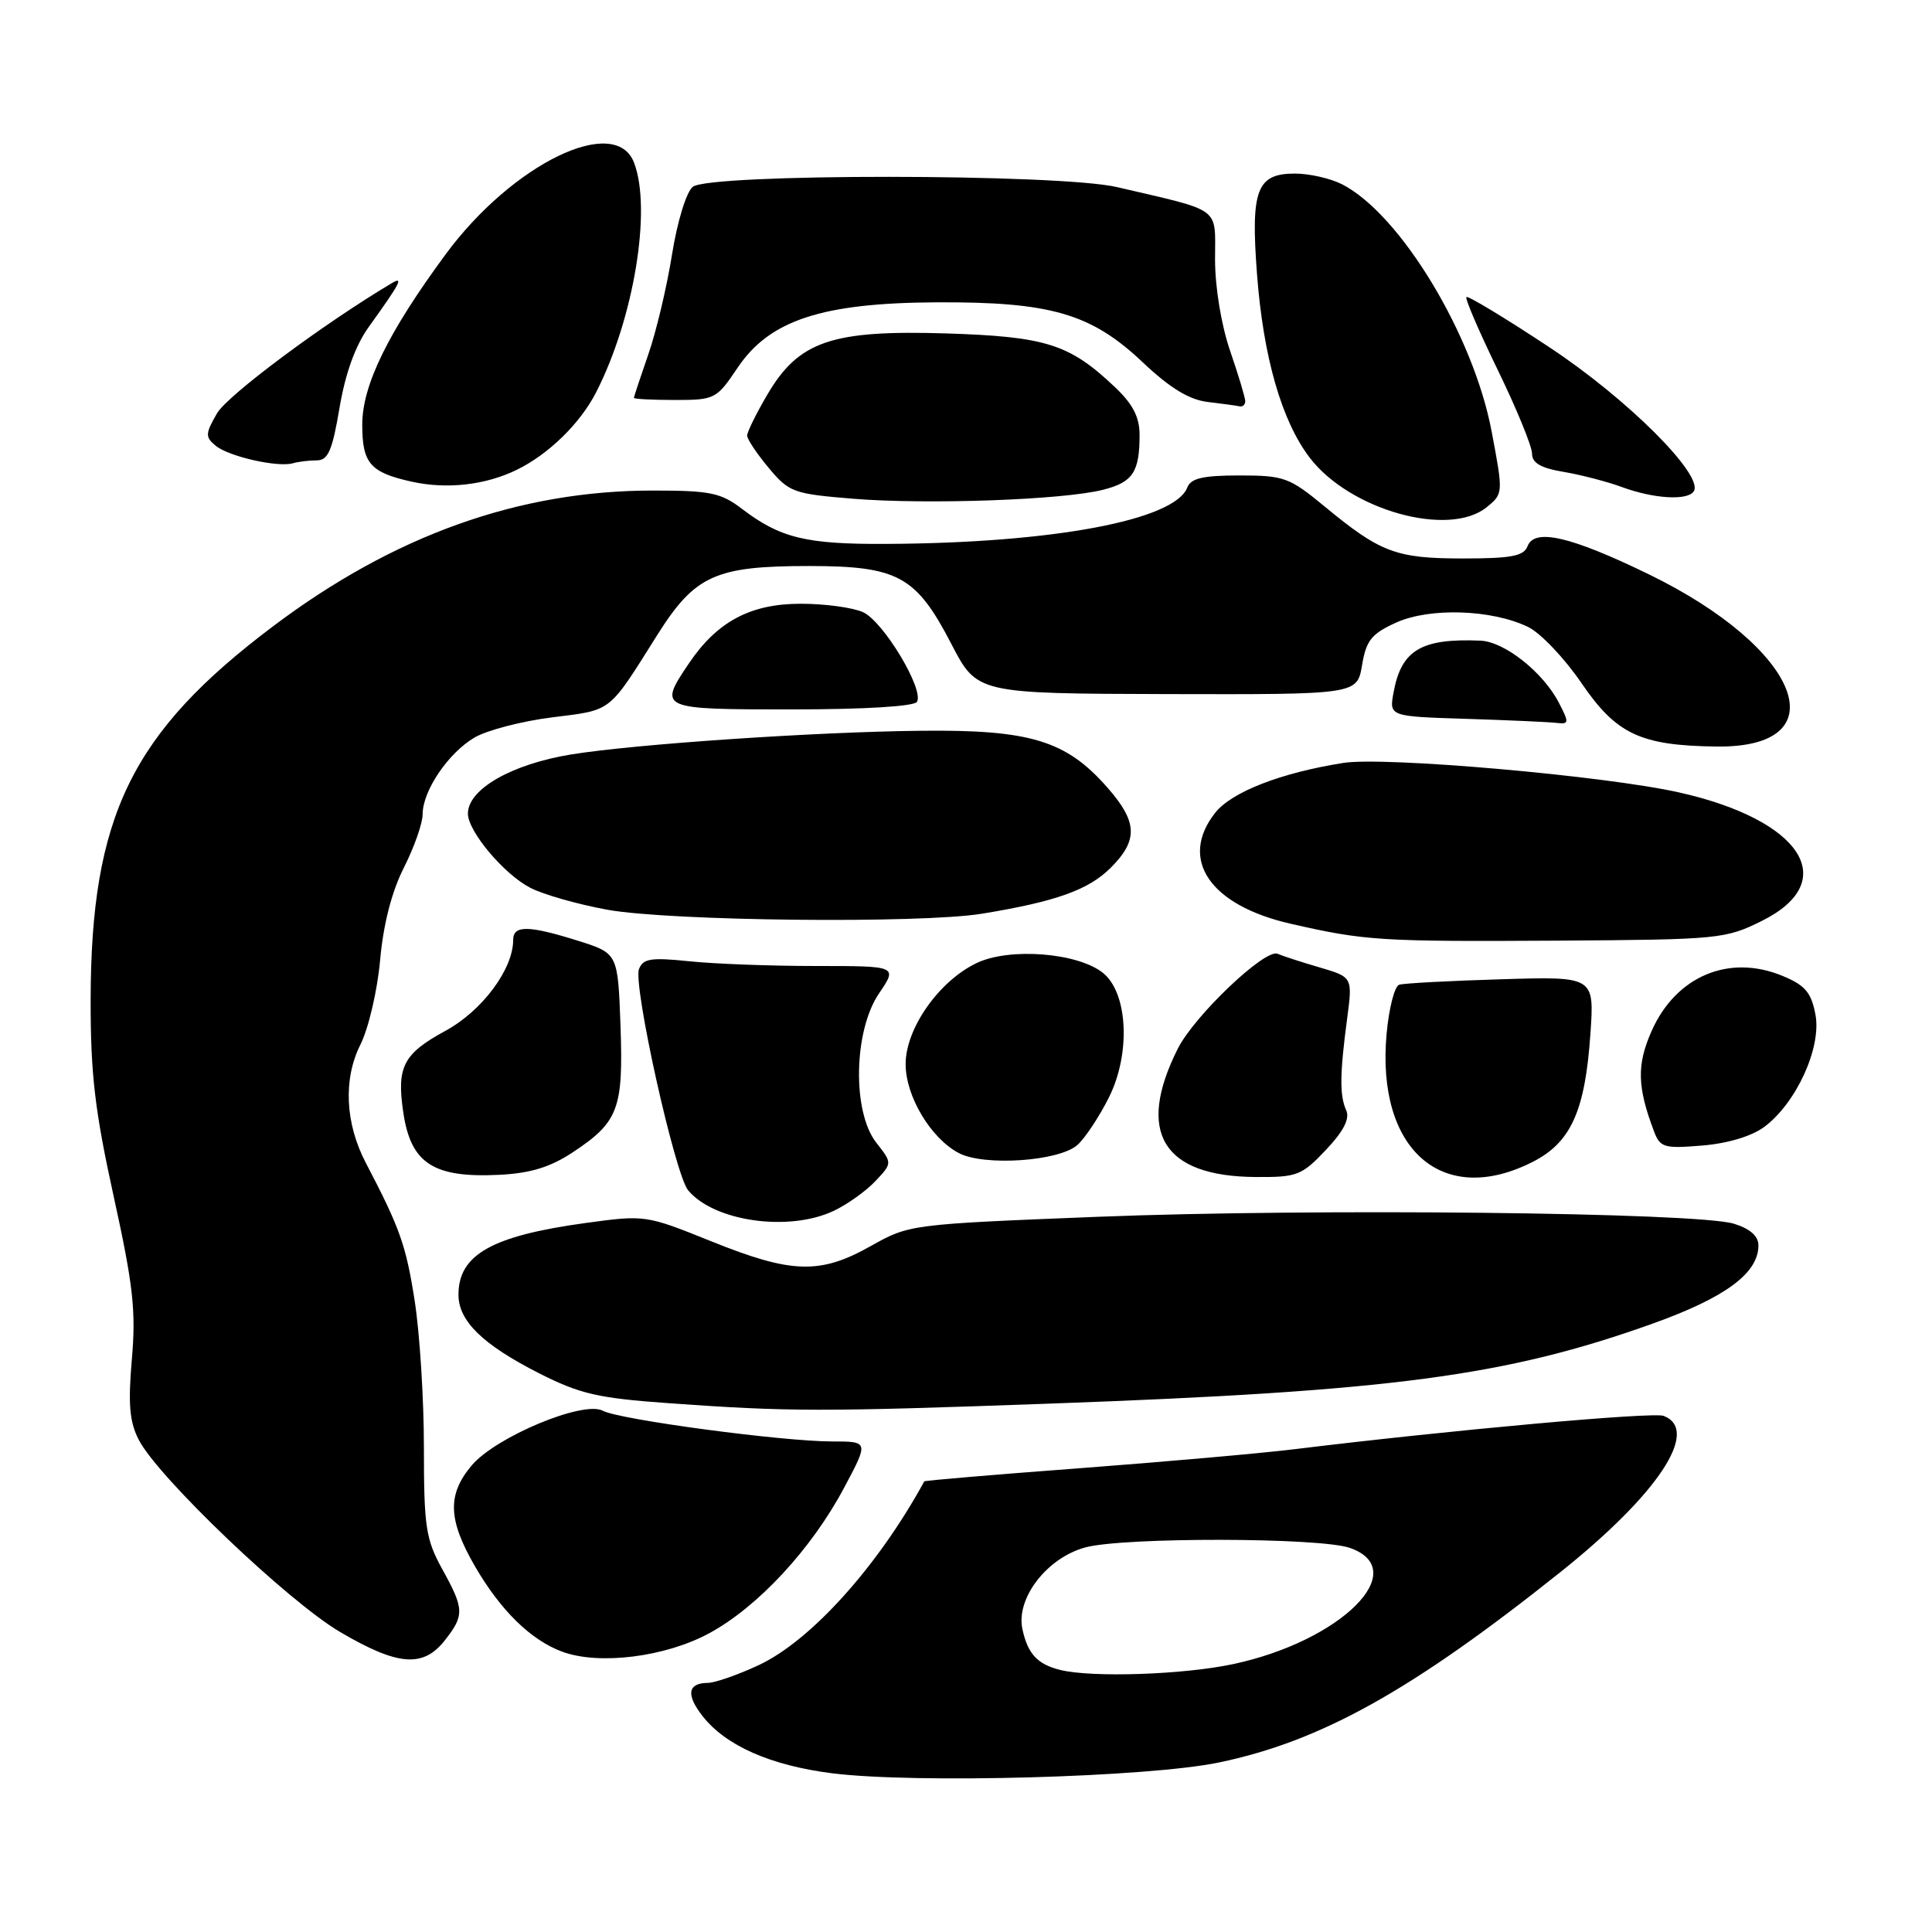 <?xml version="1.0" encoding="UTF-8" standalone="no"?>
<!DOCTYPE svg PUBLIC "-//W3C//DTD SVG 1.1//EN" "http://www.w3.org/Graphics/SVG/1.1/DTD/svg11.dtd" >
<svg xmlns="http://www.w3.org/2000/svg" xmlns:xlink="http://www.w3.org/1999/xlink" version="1.1" viewBox="0 0 256 256">
 <g >
 <path fill="currentColor"
d=" M 161.50 233.54 C 175.04 230.73 187.10 224.00 206.79 208.29 C 219.73 197.96 225.32 189.49 220.44 187.61 C 219.03 187.07 192.24 189.49 171.50 192.03 C 167.10 192.57 154.29 193.70 143.04 194.55 C 131.79 195.39 122.53 196.18 122.47 196.29 C 116.32 207.56 107.43 217.42 100.53 220.64 C 97.77 221.93 94.74 222.98 93.81 222.99 C 91.11 223.01 90.87 224.56 93.11 227.41 C 96.19 231.33 102.13 233.94 110.27 234.97 C 121.30 236.35 152.08 235.50 161.50 233.54 Z  M 58.93 217.37 C 61.56 214.02 61.53 213.21 58.58 207.88 C 56.42 203.95 56.17 202.29 56.17 191.82 C 56.17 185.40 55.62 176.63 54.94 172.32 C 53.80 165.00 52.98 162.70 48.49 154.12 C 45.73 148.85 45.46 143.00 47.75 138.43 C 48.84 136.26 50.01 131.23 50.37 127.19 C 50.80 122.45 51.90 118.16 53.51 114.98 C 54.88 112.28 56.00 109.09 56.00 107.90 C 56.00 104.79 59.38 99.79 62.87 97.73 C 64.52 96.76 69.17 95.55 73.19 95.05 C 81.17 94.05 80.55 94.54 87.06 84.19 C 92.08 76.22 94.76 75.00 107.22 75.00 C 119.00 75.01 121.39 76.32 126.06 85.33 C 129.47 91.90 129.47 91.90 154.64 91.97 C 179.82 92.03 179.82 92.03 180.48 88.14 C 181.03 84.84 181.73 83.98 185.01 82.49 C 189.48 80.48 197.66 80.75 202.47 83.07 C 204.11 83.86 207.28 87.19 209.53 90.48 C 214.17 97.29 217.36 98.79 227.42 98.92 C 243.83 99.14 238.63 85.91 218.46 76.09 C 208.13 71.07 203.34 69.96 202.41 72.37 C 201.91 73.69 200.26 74.00 193.84 74.00 C 184.97 74.00 182.91 73.22 175.48 67.08 C 170.85 63.26 170.13 63.00 164.24 63.00 C 159.39 63.00 157.80 63.37 157.32 64.60 C 155.66 68.93 139.52 71.96 117.48 72.07 C 106.80 72.13 103.40 71.30 98.32 67.43 C 95.52 65.29 94.10 65.00 86.52 65.00 C 68.76 65.00 52.19 70.92 36.15 83.01 C 17.42 97.12 12.04 108.15 12.01 132.56 C 12.00 142.35 12.58 147.23 15.07 158.56 C 17.65 170.30 18.03 173.70 17.47 180.12 C 16.96 186.08 17.16 188.40 18.39 190.79 C 20.97 195.78 38.19 212.21 45.07 216.25 C 52.71 220.74 56.06 221.01 58.93 217.37 Z  M 94.02 216.39 C 100.44 212.90 107.52 205.26 111.83 197.17 C 115.12 191.00 115.12 191.00 110.27 191.00 C 103.66 191.00 82.07 188.11 79.87 186.93 C 77.29 185.55 65.68 190.40 62.50 194.18 C 59.25 198.04 59.36 201.35 62.91 207.50 C 66.31 213.38 70.33 217.32 74.50 218.86 C 79.41 220.67 88.21 219.56 94.02 216.39 Z  M 139.00 185.99 C 184.47 184.35 199.53 182.35 219.00 175.38 C 228.65 171.92 233.00 168.70 233.00 165.02 C 233.00 163.79 231.90 162.81 229.75 162.15 C 224.92 160.65 174.10 160.10 145.50 161.23 C 120.61 162.22 120.48 162.24 115.38 165.11 C 108.67 168.89 104.91 168.78 94.25 164.48 C 85.58 160.99 85.49 160.97 77.55 162.06 C 65.17 163.76 60.75 166.25 60.75 171.56 C 60.75 175.04 63.96 178.17 71.42 181.96 C 76.84 184.71 79.22 185.26 88.60 185.93 C 104.58 187.07 108.76 187.08 139.00 185.99 Z  M 110.48 160.44 C 112.28 159.59 114.77 157.81 116.00 156.50 C 118.24 154.12 118.24 154.12 116.12 151.42 C 112.91 147.34 113.10 136.61 116.47 131.64 C 118.94 128.00 118.94 128.00 108.12 128.00 C 102.16 128.00 94.60 127.72 91.30 127.37 C 86.26 126.85 85.21 127.01 84.67 128.41 C 83.86 130.53 89.43 155.61 91.18 157.72 C 94.62 161.86 104.54 163.26 110.48 160.44 Z  M 75.89 152.69 C 81.95 148.68 82.61 146.94 82.22 135.91 C 81.87 126.32 81.87 126.32 76.60 124.66 C 70.04 122.60 68.00 122.57 68.00 124.54 C 68.00 128.42 63.90 133.93 59.04 136.58 C 53.41 139.64 52.53 141.36 53.45 147.48 C 54.45 154.17 57.45 156.10 66.16 155.67 C 70.30 155.46 72.91 154.66 75.89 152.69 Z  M 175.69 152.37 C 178.05 149.87 178.88 148.23 178.38 147.12 C 177.50 145.18 177.52 142.33 178.50 134.99 C 179.23 129.48 179.23 129.48 174.87 128.19 C 172.46 127.49 169.95 126.67 169.28 126.38 C 167.63 125.67 158.23 134.61 156.05 138.98 C 150.51 150.04 154.06 155.88 166.38 155.96 C 171.87 156.00 172.49 155.76 175.69 152.37 Z  M 203.12 153.94 C 208.17 151.36 210.04 147.20 210.74 136.96 C 211.26 129.38 211.26 129.38 198.88 129.76 C 192.07 129.96 186.00 130.29 185.40 130.48 C 184.79 130.67 184.04 133.60 183.73 136.99 C 182.34 152.35 191.14 160.05 203.12 153.94 Z  M 142.78 151.70 C 143.80 150.78 145.67 147.95 146.94 145.41 C 149.84 139.61 149.46 131.60 146.17 128.93 C 142.84 126.24 133.81 125.52 129.43 127.60 C 124.43 129.97 120.00 136.27 120.00 141.00 C 120.00 145.26 123.32 150.81 127.03 152.78 C 130.40 154.56 140.37 153.88 142.78 151.70 Z  M 233.79 149.31 C 238.03 146.14 241.37 138.81 240.56 134.46 C 240.01 131.52 239.20 130.56 236.24 129.33 C 229.14 126.36 222.07 129.33 218.84 136.63 C 216.87 141.09 216.93 144.00 219.15 149.87 C 219.97 152.06 220.47 152.21 225.56 151.79 C 228.95 151.51 232.13 150.55 233.79 149.31 Z  M 233.50 122.00 C 243.99 116.76 238.73 108.64 222.48 105.00 C 212.64 102.79 183.46 100.23 178.01 101.09 C 169.71 102.40 163.19 104.94 161.01 107.71 C 156.17 113.87 160.31 119.96 171.01 122.40 C 180.91 124.66 182.87 124.78 206.50 124.64 C 227.83 124.50 228.65 124.42 233.50 122.00 Z  M 130.12 121.07 C 139.90 119.47 144.23 117.92 147.16 115.00 C 150.84 111.32 150.74 108.92 146.75 104.37 C 141.27 98.12 136.51 96.67 122.01 96.83 C 107.97 96.98 84.13 98.60 75.67 99.97 C 67.79 101.26 62.00 104.57 62.00 107.81 C 62.00 110.15 66.77 115.83 70.25 117.63 C 71.98 118.53 76.57 119.83 80.45 120.54 C 88.74 122.05 121.99 122.40 130.12 121.07 Z  M 206.56 93.12 C 204.48 89.08 199.35 85.02 196.17 84.89 C 188.33 84.56 185.69 86.13 184.66 91.72 C 184.06 94.93 184.06 94.93 194.28 95.25 C 199.90 95.43 205.30 95.67 206.28 95.79 C 207.91 95.98 207.94 95.78 206.56 93.12 Z  M 121.50 93.00 C 122.49 91.39 117.05 82.34 114.36 81.12 C 113.01 80.50 109.29 80.00 106.10 80.00 C 99.43 80.00 95.02 82.36 91.27 87.92 C 87.21 93.96 87.31 94.00 104.94 94.00 C 114.52 94.00 121.13 93.60 121.50 93.00 Z  M 196.99 67.21 C 199.19 65.42 199.20 65.37 197.65 57.17 C 195.24 44.40 185.59 28.43 177.87 24.44 C 176.35 23.65 173.52 23.00 171.58 23.00 C 166.52 23.00 165.71 25.15 166.56 36.32 C 167.39 47.30 169.82 55.77 173.54 60.64 C 178.84 67.59 191.98 71.27 196.99 67.21 Z  M 146.15 64.90 C 150.11 63.90 151.00 62.56 151.00 57.61 C 151.00 55.28 150.11 53.54 147.75 51.31 C 141.73 45.59 138.62 44.60 125.37 44.18 C 110.20 43.71 105.83 45.20 101.67 52.30 C 100.20 54.80 99.00 57.24 99.00 57.72 C 99.00 58.19 100.28 60.11 101.85 61.99 C 104.57 65.24 105.12 65.44 113.10 66.09 C 122.90 66.88 140.90 66.24 146.15 64.90 Z  M 224.44 65.09 C 225.77 62.95 215.60 52.81 205.28 46.00 C 199.45 42.14 194.51 39.16 194.31 39.36 C 194.10 39.56 195.98 43.92 198.47 49.04 C 200.96 54.16 203.00 59.14 203.00 60.09 C 203.00 61.35 204.15 62.02 207.20 62.53 C 209.51 62.92 213.00 63.83 214.95 64.55 C 219.16 66.10 223.66 66.36 224.44 65.09 Z  M 68.50 62.24 C 72.71 60.18 76.87 56.11 78.98 52.00 C 83.98 42.25 86.38 27.76 84.02 21.57 C 81.55 15.06 67.89 21.70 59.04 33.71 C 51.41 44.07 48.00 51.04 48.00 56.27 C 48.00 61.40 49.05 62.61 54.58 63.83 C 59.24 64.86 64.37 64.27 68.50 62.24 Z  M 41.99 61.00 C 43.47 61.00 44.04 59.69 44.99 54.03 C 45.77 49.43 47.09 45.78 48.89 43.28 C 53.04 37.51 53.54 36.55 51.90 37.53 C 42.88 42.89 30.14 52.38 28.76 54.76 C 27.20 57.46 27.18 57.90 28.56 59.05 C 30.30 60.49 36.80 61.97 38.83 61.38 C 39.56 61.17 40.99 61.00 41.99 61.00 Z  M 165.00 53.16 C 165.00 52.69 164.10 49.70 163.00 46.50 C 161.83 43.09 161.00 38.08 161.00 34.38 C 161.00 27.29 162.05 28.07 148.00 24.79 C 140.34 23.00 93.94 22.97 91.79 24.76 C 90.93 25.47 89.74 29.38 89.04 33.76 C 88.36 38.02 86.95 43.96 85.90 46.97 C 84.86 49.97 84.00 52.56 84.00 52.72 C 84.00 52.87 86.45 53.00 89.43 53.00 C 94.71 53.00 94.95 52.88 97.72 48.75 C 101.96 42.42 108.90 40.14 124.07 40.06 C 139.20 39.98 144.58 41.54 151.41 48.00 C 155.02 51.41 157.55 52.96 160.01 53.26 C 161.93 53.49 163.84 53.75 164.25 53.84 C 164.66 53.93 165.00 53.62 165.00 53.16 Z  M 140.50 221.28 C 137.47 220.53 136.19 219.16 135.48 215.89 C 134.58 211.82 138.68 206.46 143.77 205.05 C 148.73 203.67 174.86 203.71 178.85 205.10 C 187.20 208.01 177.68 217.48 163.36 220.51 C 156.78 221.91 144.70 222.31 140.50 221.28 Z "/>
</g>
</svg>